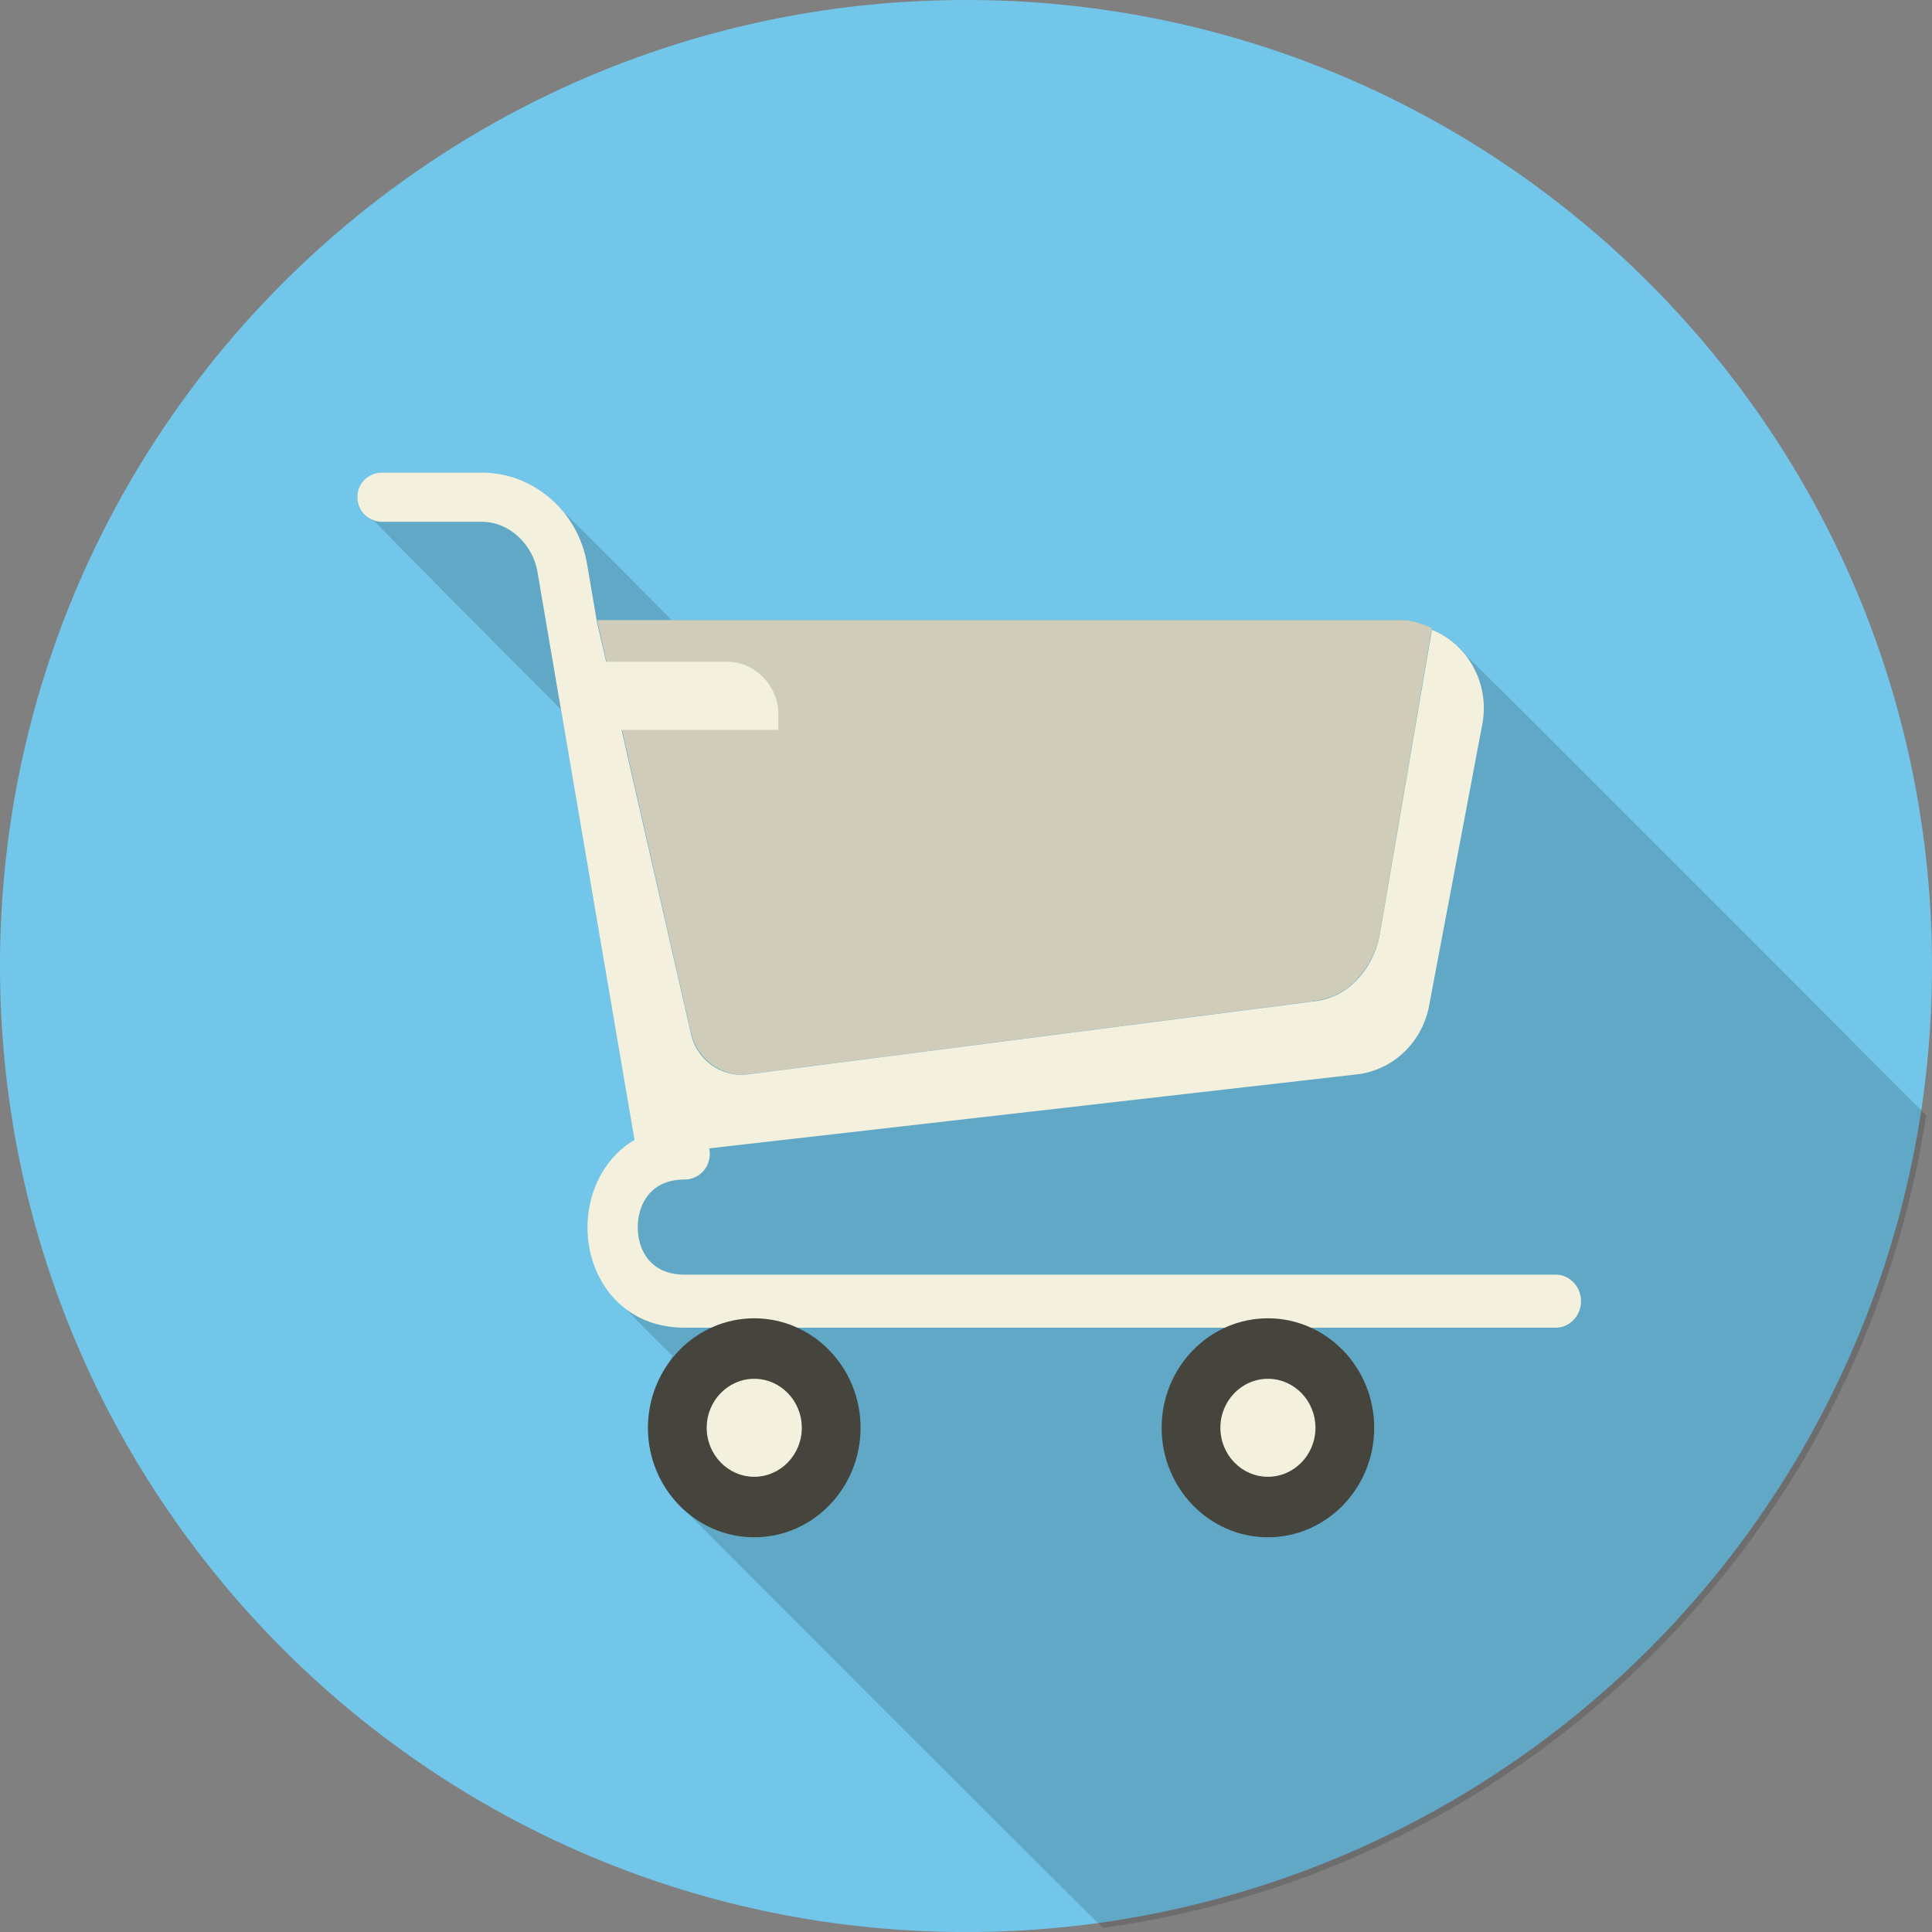 <svg xmlns="http://www.w3.org/2000/svg" width="48" height="48"><rect width="100%" height="100%" fill="#808080" stroke="none"/><path d="M48 24a24.17 24.17 0 0 1-.274 3.633 24.02 24.02 0 0 1-20.394 20.138c-1.09.15-2.202.23-3.333.23C10.746 48 0 37.254 0 24S10.746 0 24 0s24 10.745 24 24z" fill="#72c6e9"/><g transform="scale(.094)"><path d="M509.082 294.75c-16.914 111.42-105.65 199.253-217.532 214.8-1.99-1.64-108.912-108.634-109.603-109.49-6.502-5.3-10.683-13.5-10.683-22.7 0-7.143 6.527-18.978 6.434-19.098-1.018-.8-11.6-11.415-12.663-12.8-6.452-5.043-9.77-13.116-9.77-21.17 0-9.104 4.224-18.16 12.424-22.946L148.24 187.512c-.092-.057-49.08-49.325-49.204-49.698-2.66-.896-4.58-3.25-4.58-6.288 0-3.79 2.978-6.628 6.655-6.628h26.19c8.628 0 16.46 3.97 21.684 10.473 1.423 1.17 26.6 26.527 28.52 28.527h193.024c2.756 0 5.436 1.038 7.936 2.053l-.018.323c.076.052.28.06.28.1v.068c3 1.365 6.28 3.6 8.654 6.563.068.085.106.18.175.265.865.65 121.268 121.17 121.53 121.48z" opacity=".15"/><path d="M378.46 165.948l-13.688 80.3c-1.617 9.693-8.466 17.138-16.89 18.23l-1.52.247-148.64 19.2c-6.978.9-13.495-4.065-15.07-10.935l-24.848-109.096h212.725c2.75.001 5.436 1.04 7.933 2.052z" fill="#cfcdba"/><path d="M411.218 336.897H180.946c-9.137 0-12.38-6.628-12.38-12.512s3.242-12.632 12.38-12.632c3.678 0 6.655-3.01 6.655-6.792a7.11 7.11 0 0 0-.149-1.435l171.168-19.562c1.81-.2 3.557-.635 5.215-1.273 7.033-2.68 12.386-8.982 13.874-16.83l14.068-74.416c1.246-6.538-.43-13.293-4.536-18.438-2.37-2.954-5.4-5.195-8.78-6.563l-13.688 80.02c-1.617 9.692-8.466 17.03-16.89 18.125l-1.52.192-148.64 19.177c-6.978.897-13.495-3.74-15.07-10.6l-18.372-80.45h41.444v-4.134c0-7.448-6.102-13.866-13.544-13.866h-31.97l-2.397-10.293-2.642-15.512c-2.39-13.963-14.1-24.195-27.873-24.195h-26.184c-3.68 0-6.654 2.712-6.654 6.5s2.976 6.5 6.654 6.5h26.184c7.294 0 13.502 5.918 14.77 13.318l25.622 150.073c-8.196 4.788-12.426 14.003-12.426 23.108 0 13.15 8.823 26.5 25.685 26.5h230.27c3.68 0 6.654-3.213 6.654-7s-2.974-7-6.653-7zM219.68 377.37c0 11.568-9.103 20.948-20.327 20.948-11.23 0-20.332-9.38-20.332-20.948 0-11.562 9.1-20.943 20.332-20.943 11.224 0 20.327 9.38 20.327 20.943z" fill="#f3f1dd"/><path d="M199.354 406.315c-15.49 0-28.094-12.983-28.094-28.943s12.604-28.94 28.094-28.94 28.1 12.984 28.1 28.94-12.603 28.943-28.1 28.943zm0-41.89c-6.932 0-12.567 5.81-12.567 12.948 0 7.143 5.636 12.948 12.567 12.948s12.565-5.806 12.565-12.948-5.637-12.948-12.565-12.948z" fill="#45443d"/><path d="M355.447 377.372c0 11.567-9.103 20.945-20.33 20.945s-20.33-9.378-20.33-20.945 9.104-20.943 20.33-20.943 20.33 9.378 20.33 20.943z" fill="#f3f1dd"/><path d="M335.117 406.315c-15.488 0-28.09-12.983-28.09-28.943s12.6-28.94 28.09-28.94 28.093 12.984 28.093 28.94-12.602 28.943-28.093 28.943zm0-41.89c-6.928 0-12.563 5.81-12.563 12.948 0 7.143 5.636 12.948 12.563 12.948s12.568-5.806 12.568-12.948-5.636-12.948-12.568-12.948z" fill="#45443d"/></g></svg>